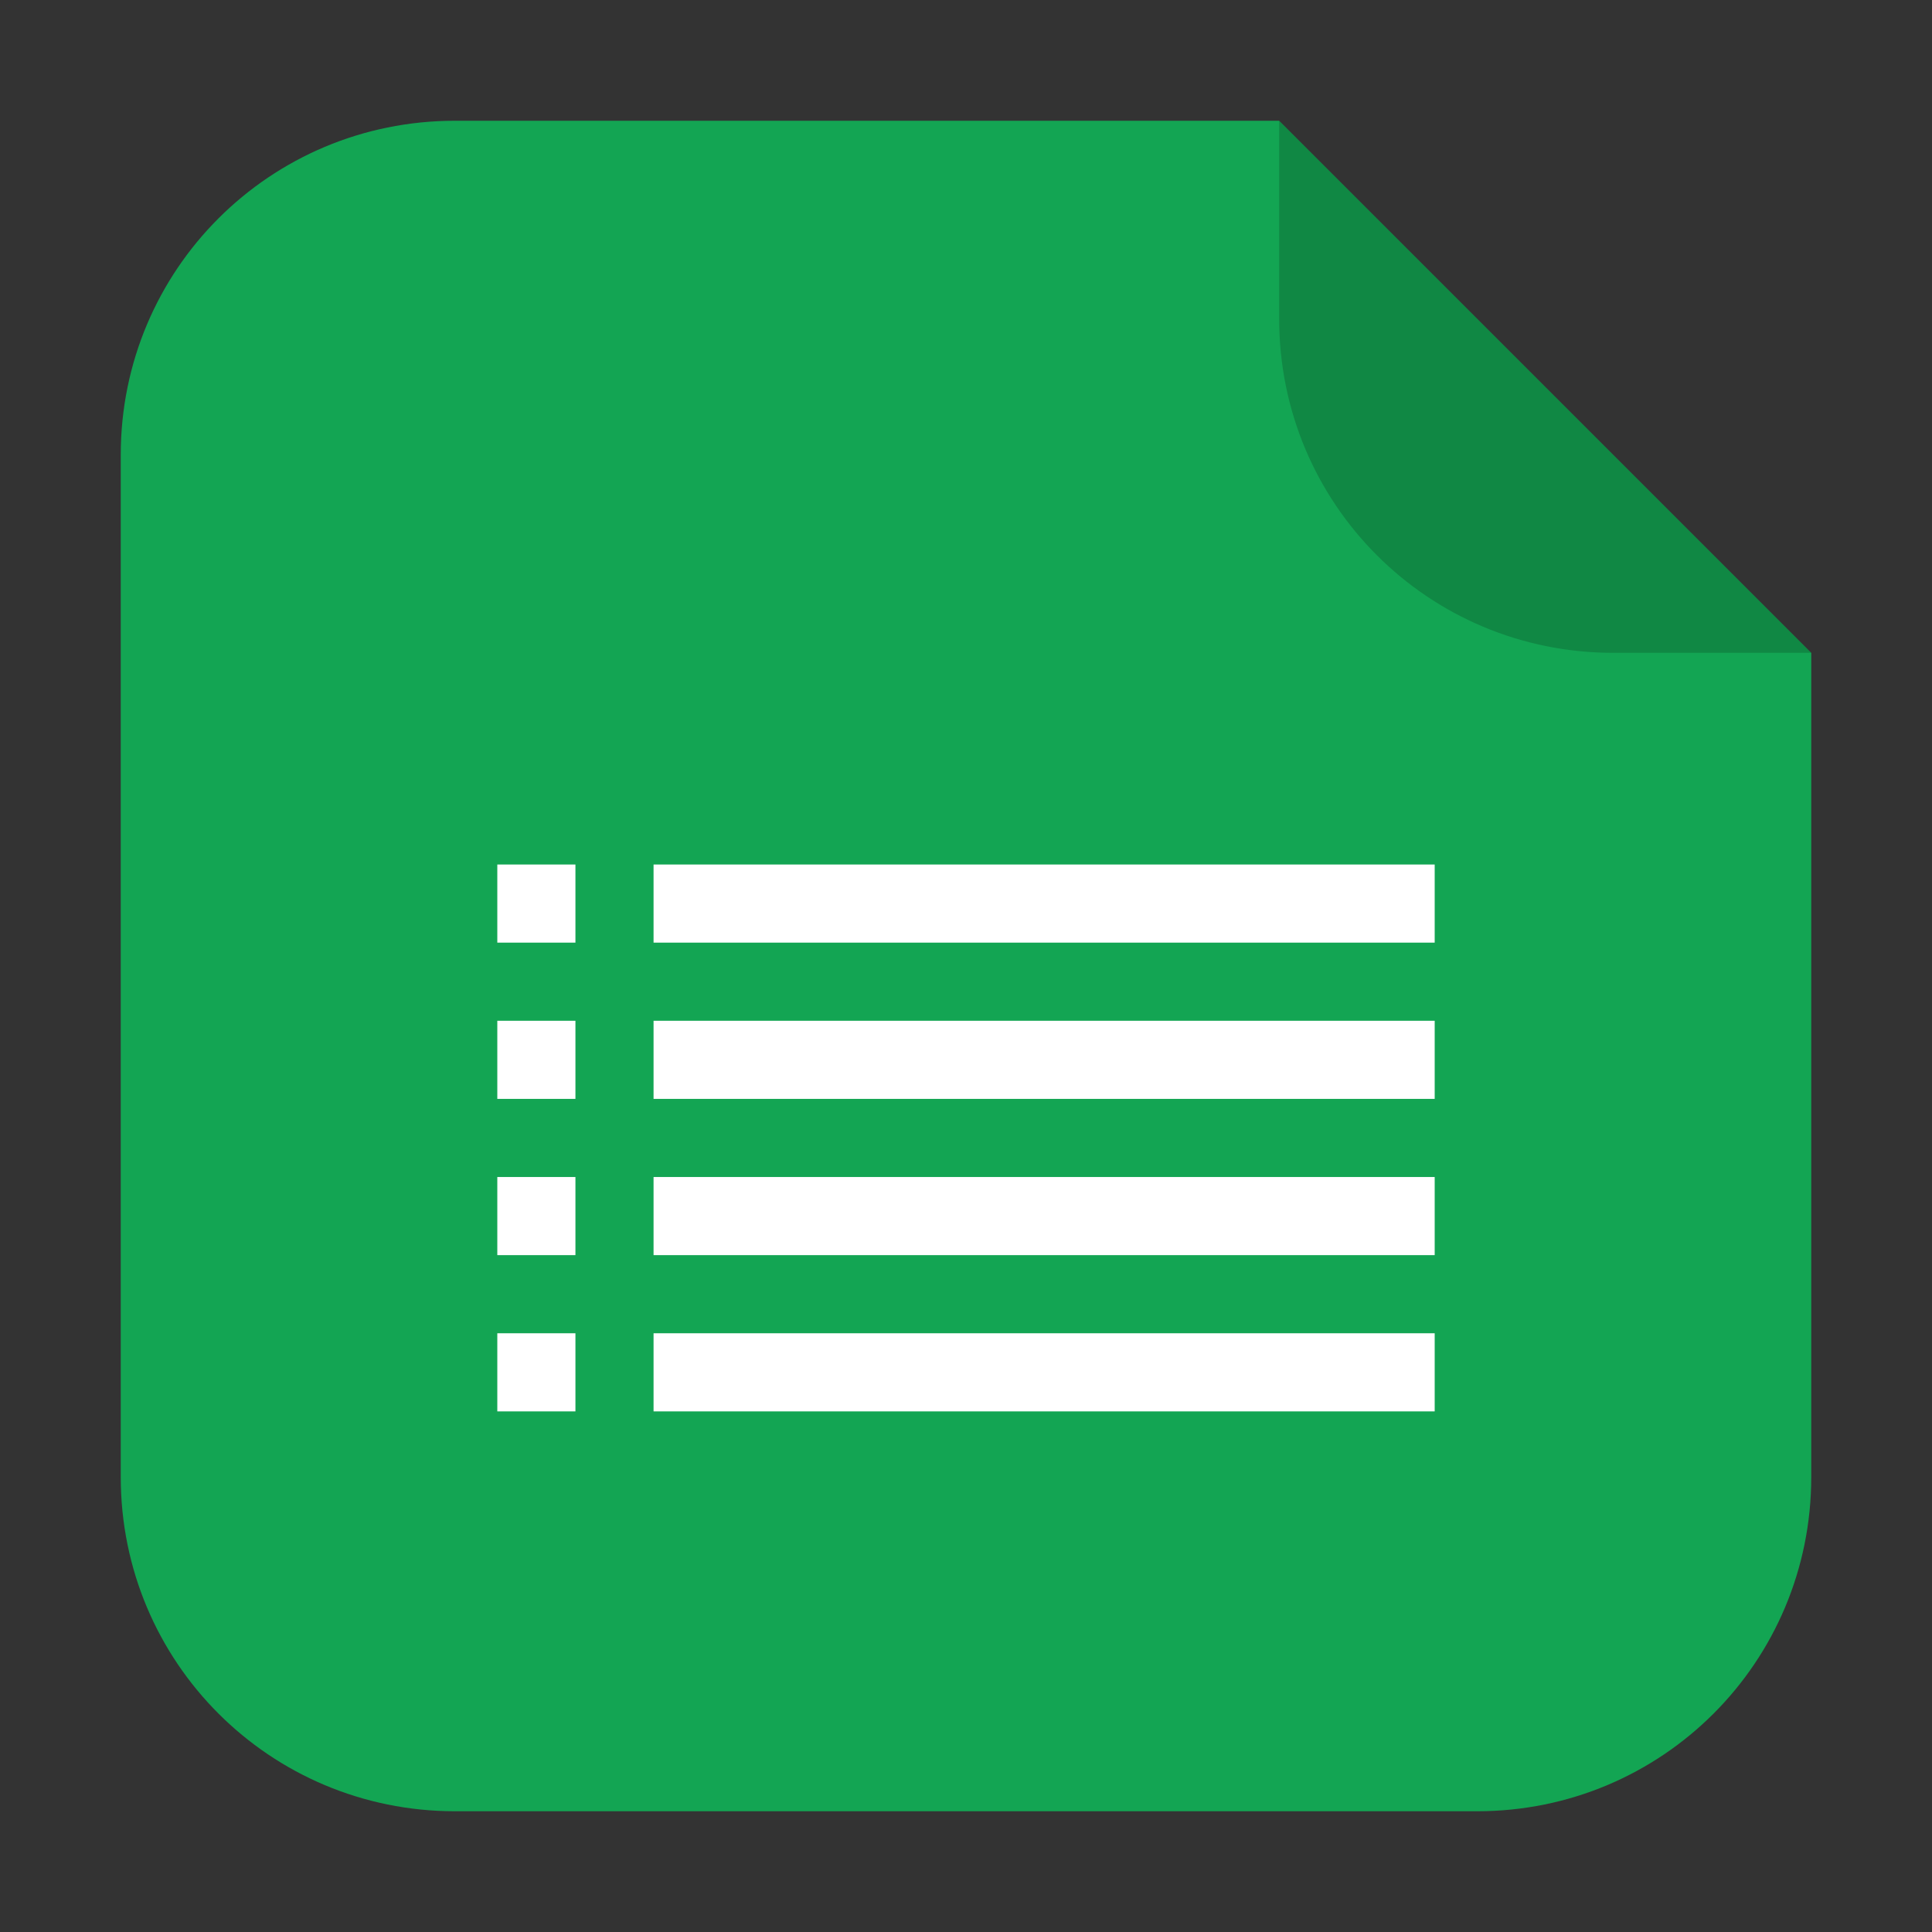 <?xml version="1.0" encoding="UTF-8" standalone="no"?>
<svg
   xmlns:dc="http://purl.org/dc/elements/1.1/"
   xmlns:cc="http://creativecommons.org/ns#"
   xmlns:rdf="http://www.w3.org/1999/02/22-rdf-syntax-ns#"
   xmlns:svg="http://www.w3.org/2000/svg"
   xmlns="http://www.w3.org/2000/svg"
   xmlns:sodipodi="http://sodipodi.sourceforge.net/DTD/sodipodi-0.dtd"
   xmlns:inkscape="http://www.inkscape.org/namespaces/inkscape"
   width="32"
   height="32"
   version="1.1"
   id="svg16"
   sodipodi:docname="application-vnd.insync.link.drive.form.svg"
   inkscape:version="0.92.1 r">
  <rect width="100%" height="100%" fill="#333333" stroke="none"/>
  <defs
     id="defs20" />
  <sodipodi:namedview
     pagecolor="#ffffff"
     bordercolor="#666666"
     borderopacity="1"
     objecttolerance="10"
     gridtolerance="10"
     guidetolerance="10"
     inkscape:pageopacity="0"
     inkscape:pageshadow="2"
     inkscape:window-width="1680"
     inkscape:window-height="978"
     id="namedview18"
     showgrid="false"
     inkscape:zoom="7.375"
     inkscape:cx="-8.6779661"
     inkscape:cy="16"
     inkscape:window-x="0"
     inkscape:window-y="0"
     inkscape:window-maximized="1"
     inkscape:current-layer="svg16" />
  <g
     id="g4511"
     transform="translate(46.102,8.407)">
    <path
       inkscape:connector-curvature="0"
       id="path4508"
       d="m -24.915,-6.407 h -13.651 c -3.066,0 -5.536,2.468 -5.536,5.534 V 16.057 c 0,3.066 2.47,5.536 5.536,5.536 h 16.93 c 3.066,0 5.534,-2.47 5.534,-5.536 V 2.406 Z"
       style="opacity:1;fill:#13a553;fill-opacity:1;fill-rule:evenodd;stroke:none;stroke-width:1.028;stroke-linecap:round;stroke-linejoin:bevel;stroke-miterlimit:4;stroke-dasharray:none;stroke-dashoffset:0;stroke-opacity:1" />
    <path
       inkscape:connector-curvature="0"
       id="rect4497-3"
       d="m -16.102,2.406 -8.813,-8.813 v 3.279 c 0,3.066 2.468,5.534 5.534,5.534 z"
       style="opacity:0.176;fill:#000000;fill-opacity:1;fill-rule:evenodd;stroke:none;stroke-width:1.028;stroke-linecap:round;stroke-linejoin:bevel;stroke-miterlimit:4;stroke-dasharray:none;stroke-dashoffset:0;stroke-opacity:1" />
  </g>
  <path
     style="fill:#ffffff;stroke-width:1.294"
     d="m 8.237,14.319 v 1.294 h 1.294 v -1.294 z m 2.588,0 v 1.294 H 23.763 V 14.319 Z M 8.237,16.907 v 1.294 H 9.531 V 16.907 Z m 2.588,0 v 1.294 H 23.763 V 16.907 Z m -2.588,2.588 v 1.294 h 1.294 v -1.294 z m 2.588,0 v 1.294 h 12.938 v -1.294 z m -2.588,2.588 v 1.294 h 1.294 v -1.294 z m 2.588,0 v 1.294 h 12.938 v -1.294 z"
     id="path12"
     inkscape:connector-curvature="0" />
</svg>
